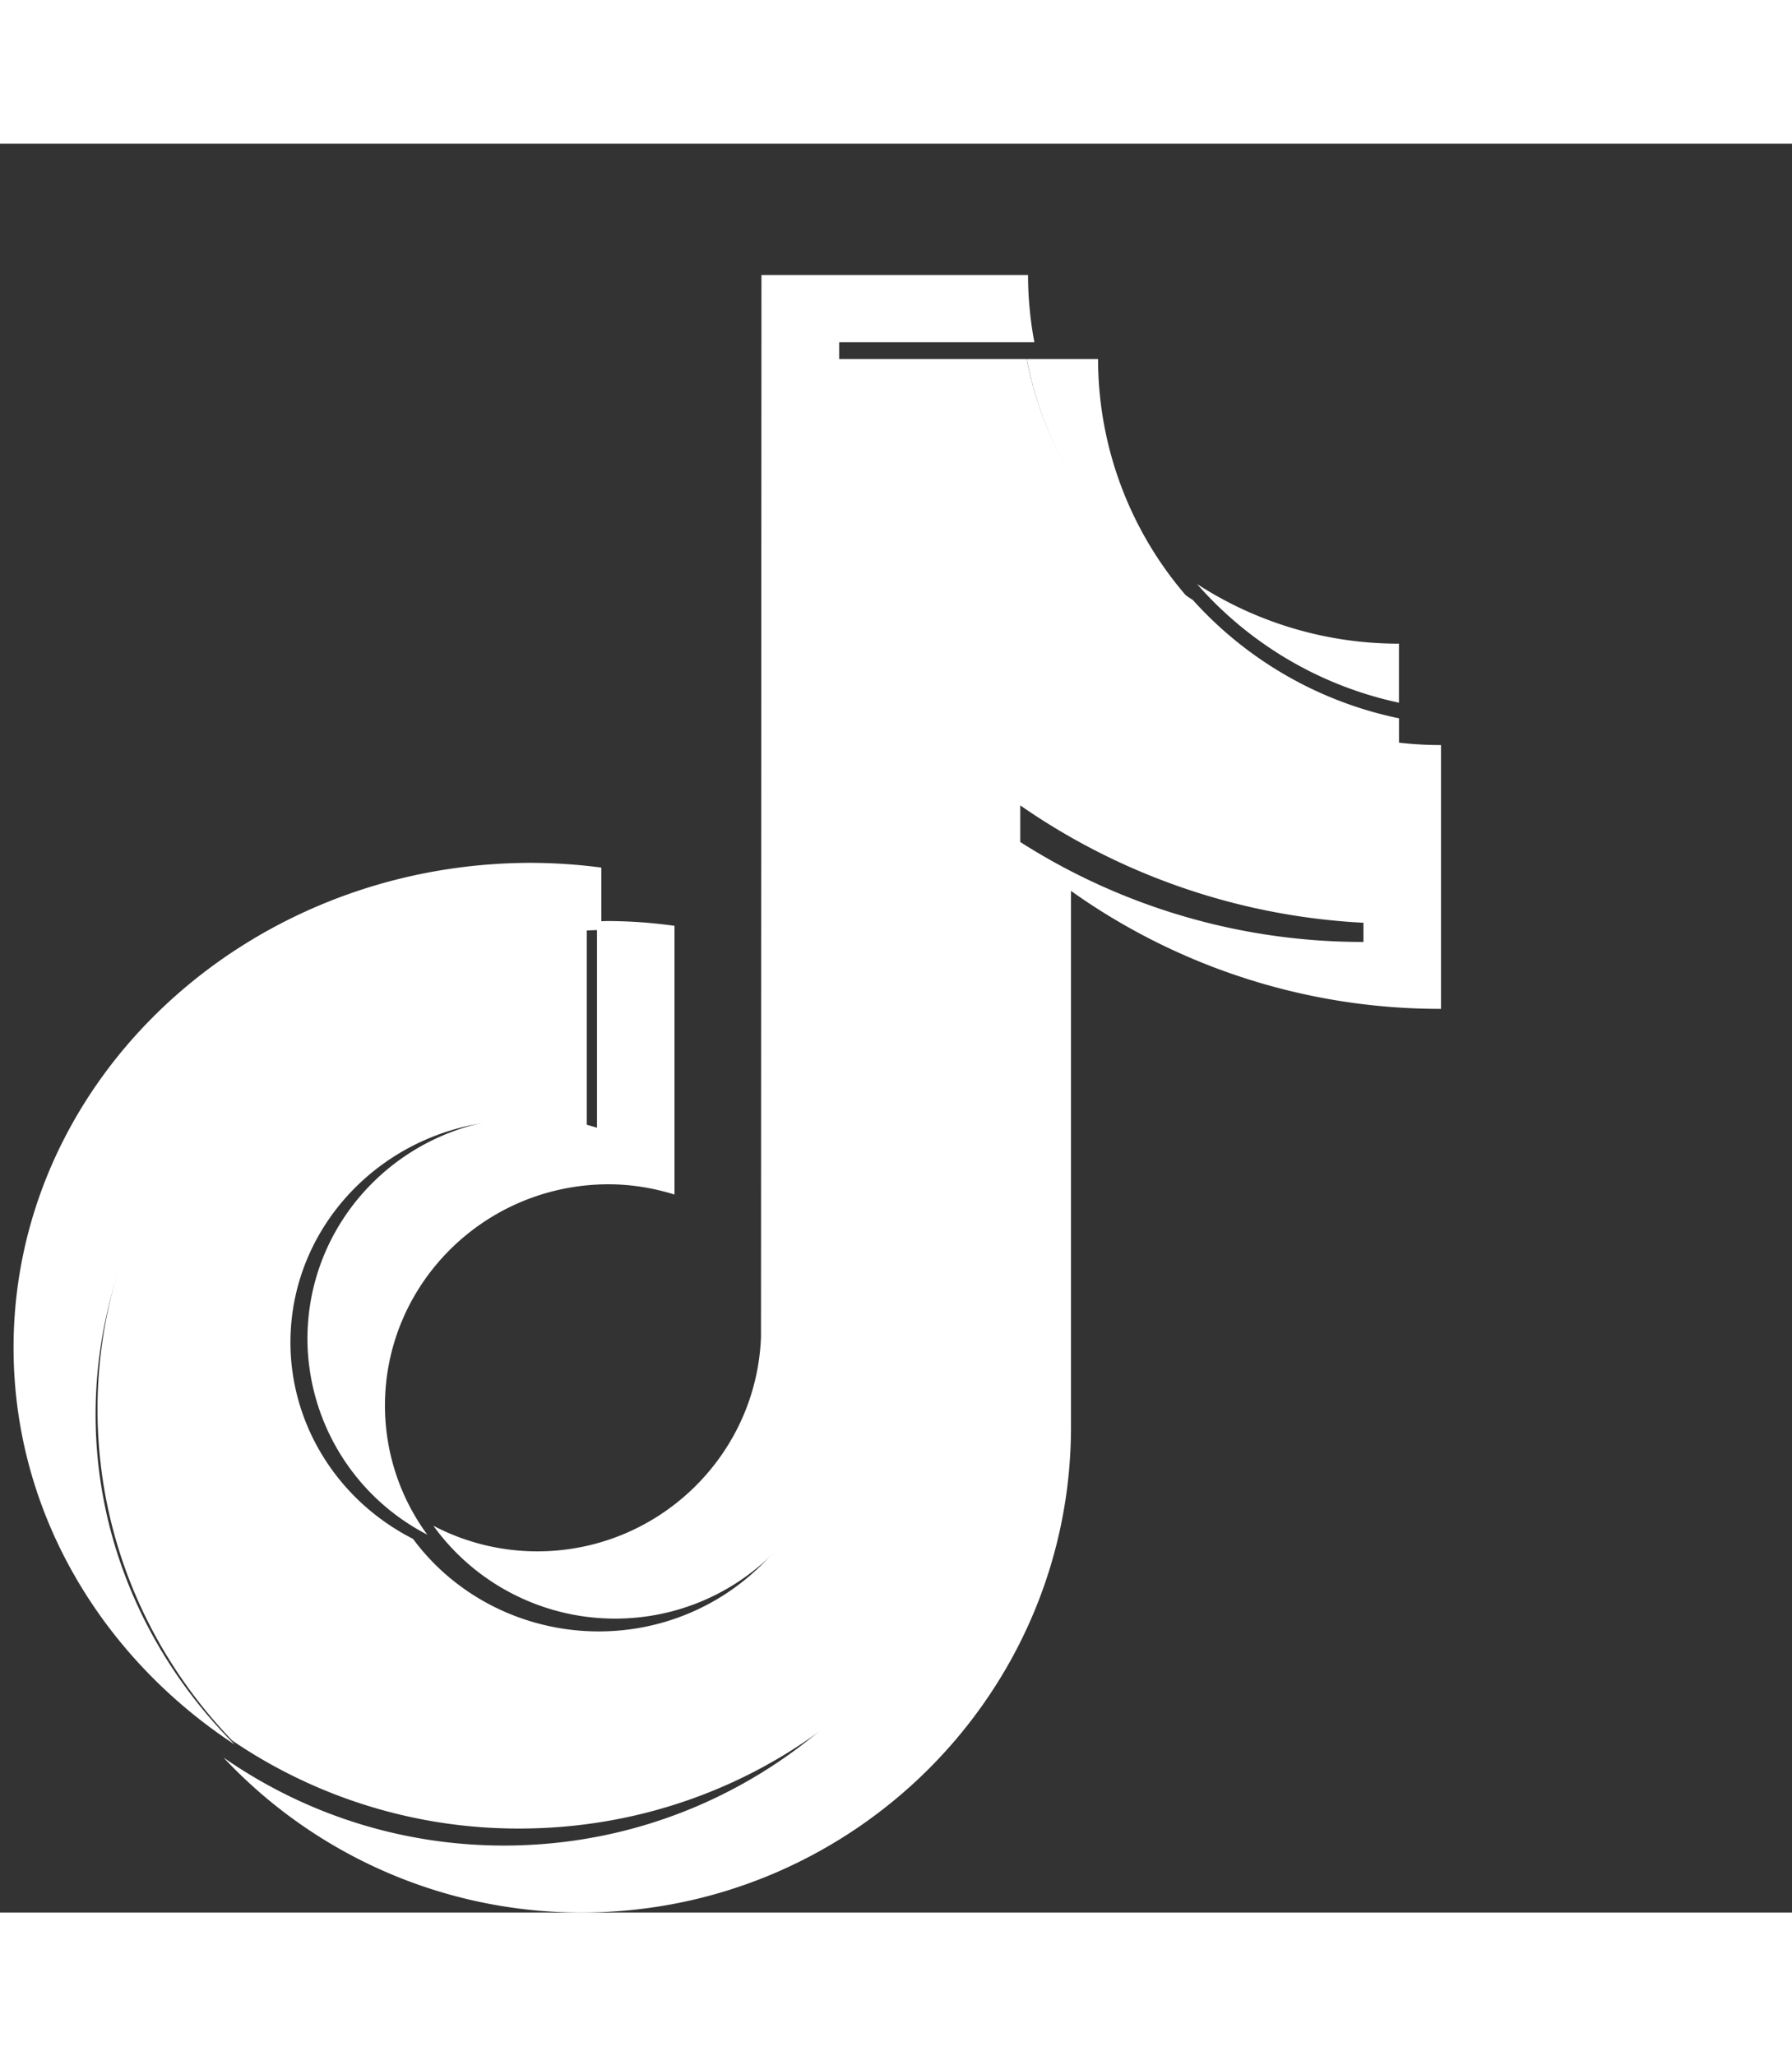 <svg height="2500" width="2179" xmlns="http://www.w3.org/2000/svg" viewBox="-0.323 -3.128 42.684 42.128"><rect x="-0.323" y="-3.128" width="42.684" height="42.128" fill="#333333" stroke="none"/><g fill="#fff"><path d="M14 15.599v-1.486A13.1 13.1 0 0 0 12.337 14C5.535 14 0 19.18 0 25.547 0 29.452 2.086 32.91 5.267 35c-2.13-2.132-3.315-4.942-3.313-7.861 0-6.276 5.377-11.394 12.046-11.54" fill="#fff"/><path d="M14.327 32c2.876 0 5.221-2.273 5.328-5.107l.01-25.292h4.65A8.72 8.72 0 0 1 24.164 0h-6.35l-.011 25.293c-.106 2.832-2.453 5.105-5.328 5.105a5.329 5.329 0 0 1-2.476-.61A5.34 5.34 0 0 0 14.327 32m18.672-21.814V8.78a8.818 8.818 0 0 1-4.81-1.421A8.85 8.85 0 0 0 33 10.186" fill="#fff"/><path d="M28 7.718A8.63 8.63 0 0 1 25.832 2h-1.697A8.735 8.735 0 0 0 28 7.718M12.325 20.065c-2.94.004-5.322 2.361-5.325 5.27A5.267 5.267 0 0 0 9.854 30a5.2 5.2 0 0 1-1.008-3.073c.003-2.91 2.385-5.268 5.325-5.271.55 0 1.075.09 1.572.244v-6.4a11.72 11.72 0 0 0-1.572-.114c-.092 0-.183.006-.274.007v4.916a5.286 5.286 0 0 0-1.572-.244" fill="#fff"/><path d="M32.153 11v4.884a15.15 15.15 0 0 1-8.813-2.811V25.84c0 6.377-5.23 11.565-11.658 11.565-2.485 0-4.789-.778-6.682-2.097A11.67 11.67 0 0 0 13.528 39c6.429 0 11.659-5.188 11.659-11.564V14.668A15.15 15.15 0 0 0 34 17.478v-6.283A8.87 8.87 0 0 1 32.153 11" fill="#fff"/><path d="M23.979 25.42V12.632A15.741 15.741 0 0 0 33 15.448v-4.89a9.083 9.083 0 0 1-4.912-2.82C26.016 6.431 24.586 4.358 24.132 2h-4.747l-.01 25.215c-.11 2.824-2.505 5.09-5.44 5.09-1.754-.002-3.398-.822-4.42-2.204-1.794-.913-2.919-2.716-2.92-4.682.003-2.92 2.44-5.285 5.45-5.289.56 0 1.098.09 1.608.245v-4.933C7.202 15.589 2 20.722 2 27.016c0 3.045 1.219 5.816 3.205 7.885A12.115 12.115 0 0 0 12.045 37c6.58 0 11.934-5.195 11.934-11.58" fill="#fff"/></g></svg>